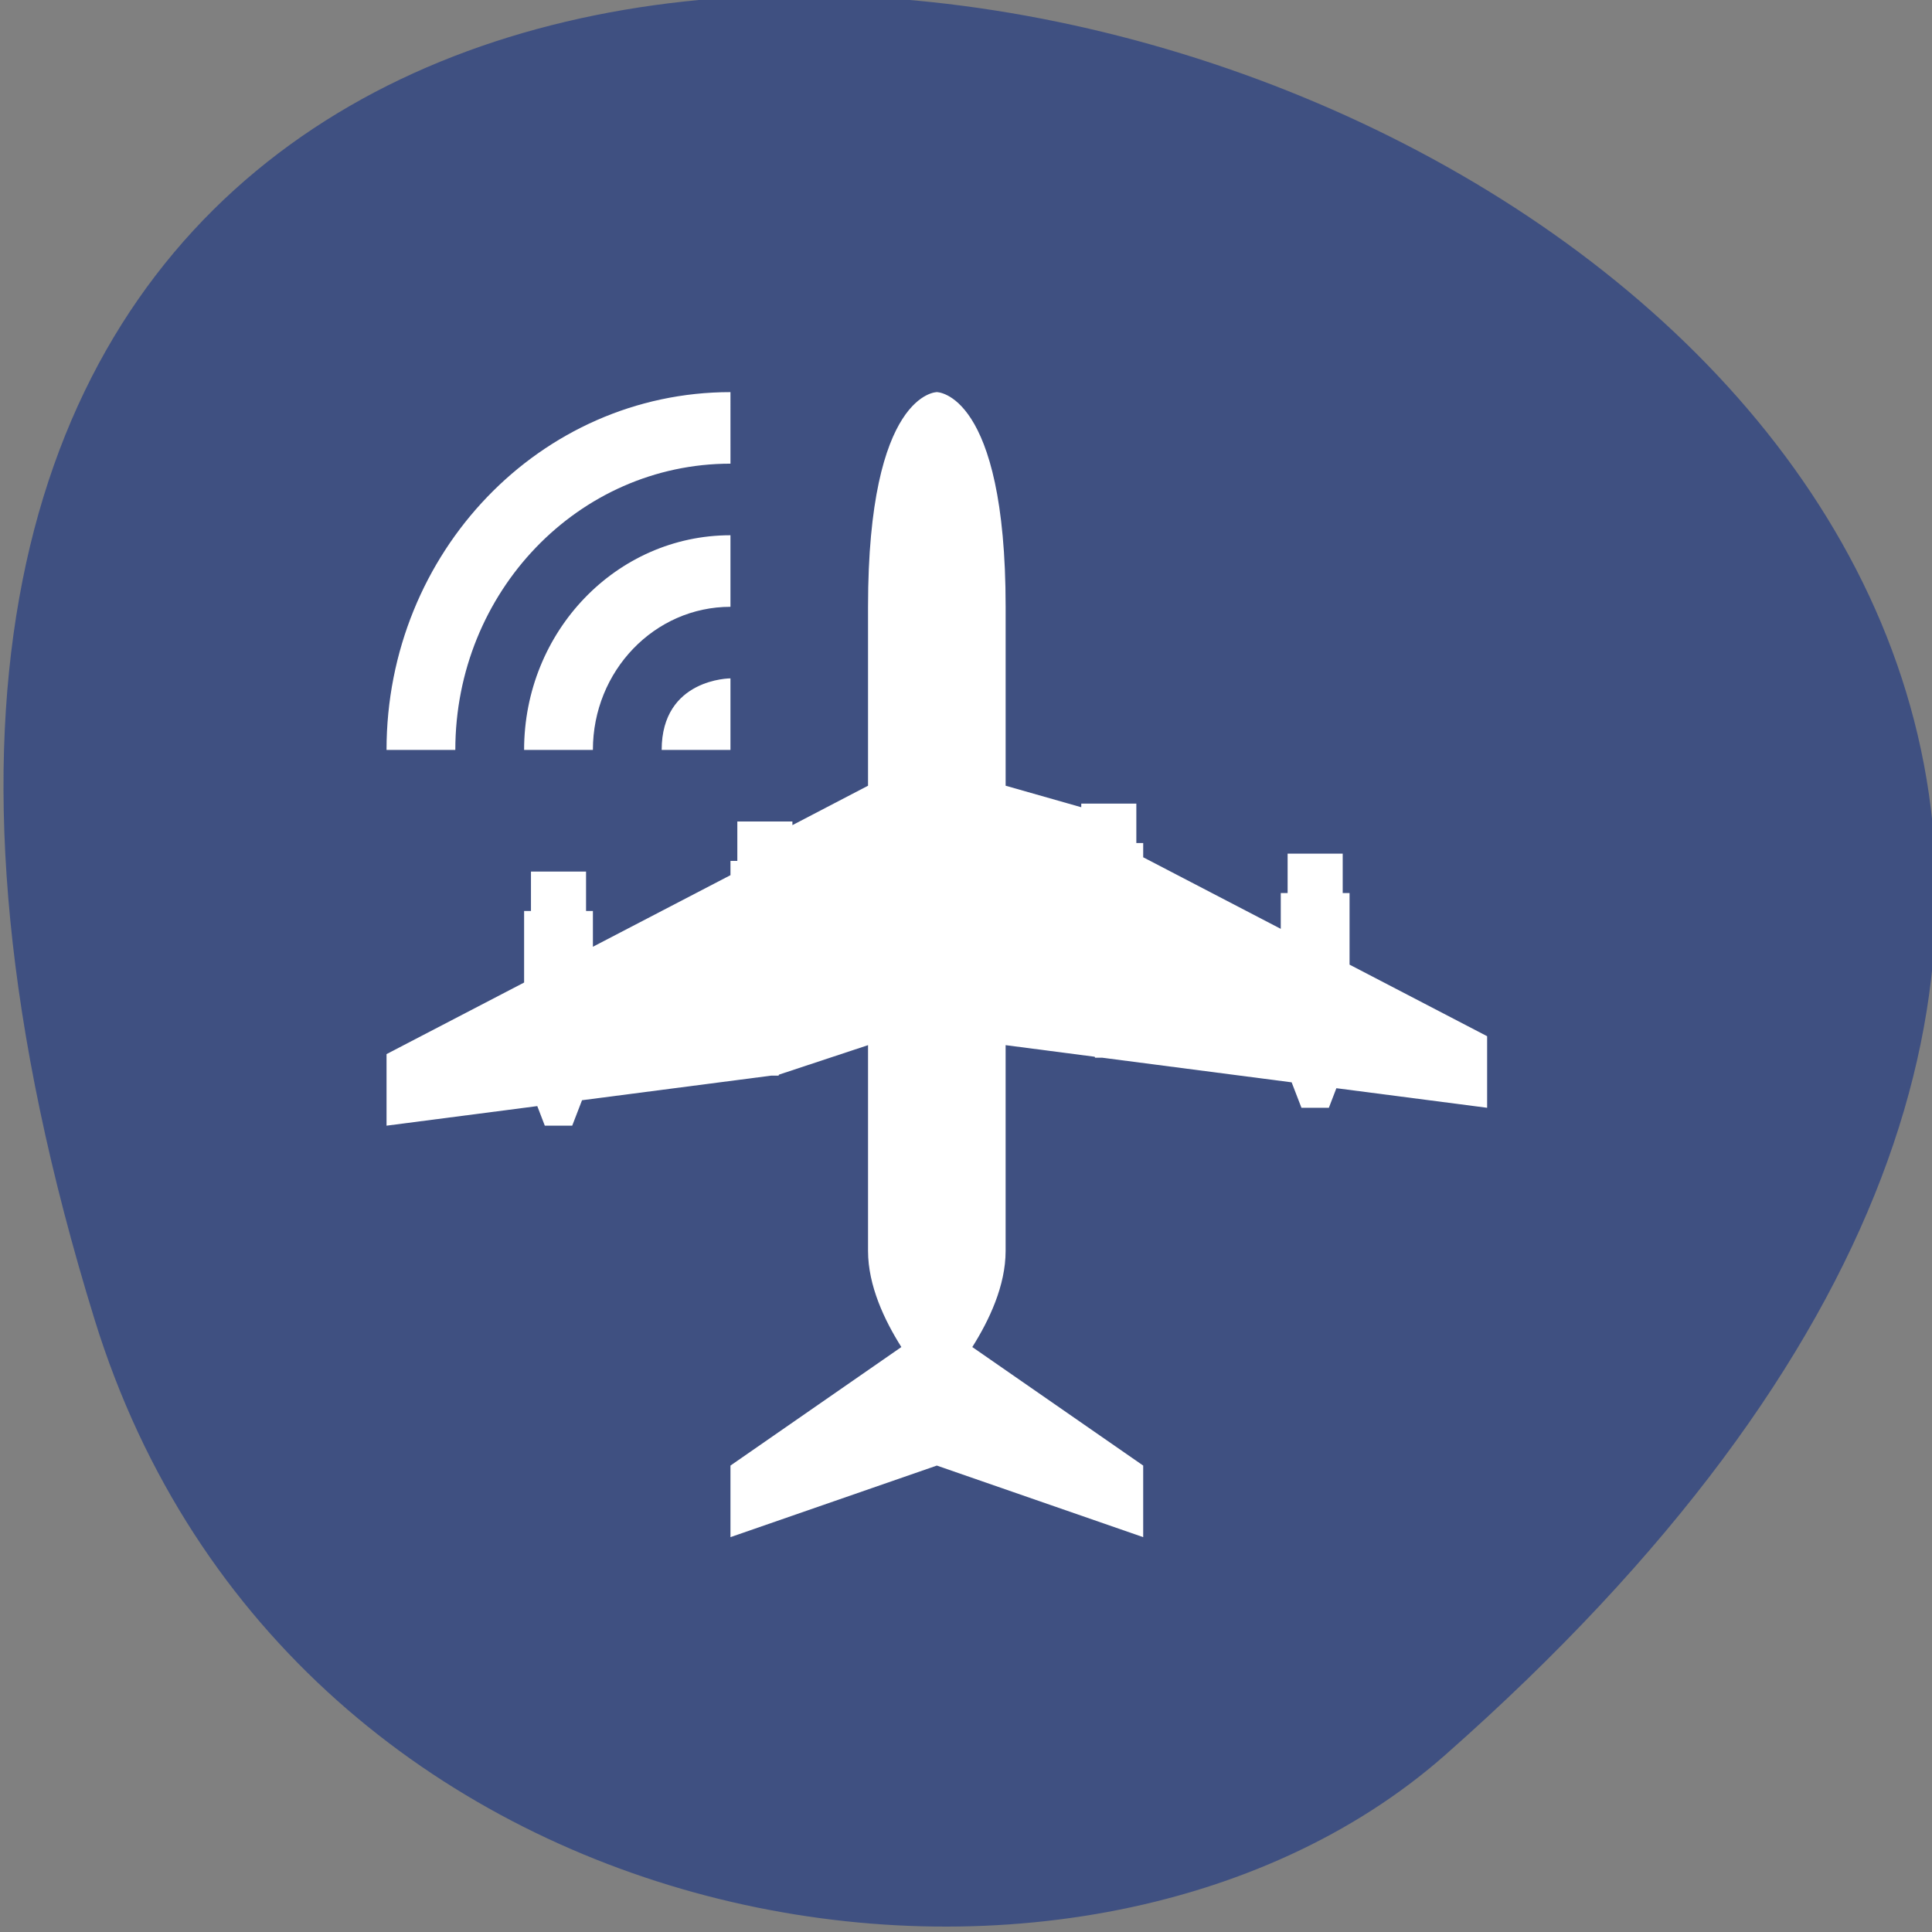 <svg xmlns="http://www.w3.org/2000/svg" viewBox="0 0 256 256"><rect x="0" y="0" width="256" height="256" fill="#808080" stroke="none"/><g color="#000"><path d="m -1363.8 1650.47 c 92.76 -229.28 -405.65 -114.61 -172.57 42.475 46.699 31.473 147.56 19.349 172.57 -42.475 z" fill="#3f5081" transform="matrix(-1.037 0 0 1.357 -1401.71 -2064.79)"/></g><path d="m 96.79 51.958 c -25.17 0 -45.573 21.23 -45.573 47.41 h 9.115 c 0 -20.948 16.323 -37.93 36.459 -37.93 z m 27.344 0 c 0 0 -9.115 0 -9.115 28.448 v 23.706 l -10.02 5.223 v -0.482 h -7.299 v 5.223 h -0.908 v 1.889 l -18.229 9.483 v -4.741 h -0.908 v -5.223 h -7.299 v 5.223 h -0.908 v 9.483 l -18.229 9.483 v 9.483 l 19.974 -2.593 l 0.997 2.593 h 3.632 l 1.3 -3.371 l 25.08 -3.26 h 0.961 l 0.055 -0.13 l 11.802 -3.908 v 27.26 c 0 4.627 2.192 9.217 4.415 12.742 l -22.644 15.706 v 9.483 l 27.344 -9.483 l 27.344 9.483 v -9.483 l -22.644 -15.706 c 2.223 -3.525 4.415 -8.115 4.415 -12.742 v -27.26 l 11.803 1.537 l 0.055 0.13 h 0.961 l 25.08 3.26 l 1.3 3.371 h 3.632 l 0.997 -2.593 l 19.974 2.593 v -9.483 l -18.229 -9.483 v -9.483 h -0.908 v -5.223 h -7.299 v 5.223 h -0.908 v 4.741 l -18.229 -9.483 v -1.889 h -0.908 v -5.223 h -7.299 v 0.482 l -10.02 -2.852 v -23.707 c 0 -28.448 -9.115 -28.448 -9.115 -28.448 z m -27.344 18.965 c -15.1 0 -27.344 12.736 -27.344 28.448 h 9.115 c 0 -10.474 8.162 -18.965 18.229 -18.965 z m 0 18.965 c 0 0 -9.115 0 -9.115 9.483 h 9.115 z" fill="#fff" fill-rule="evenodd" color="#31363b"/></svg>